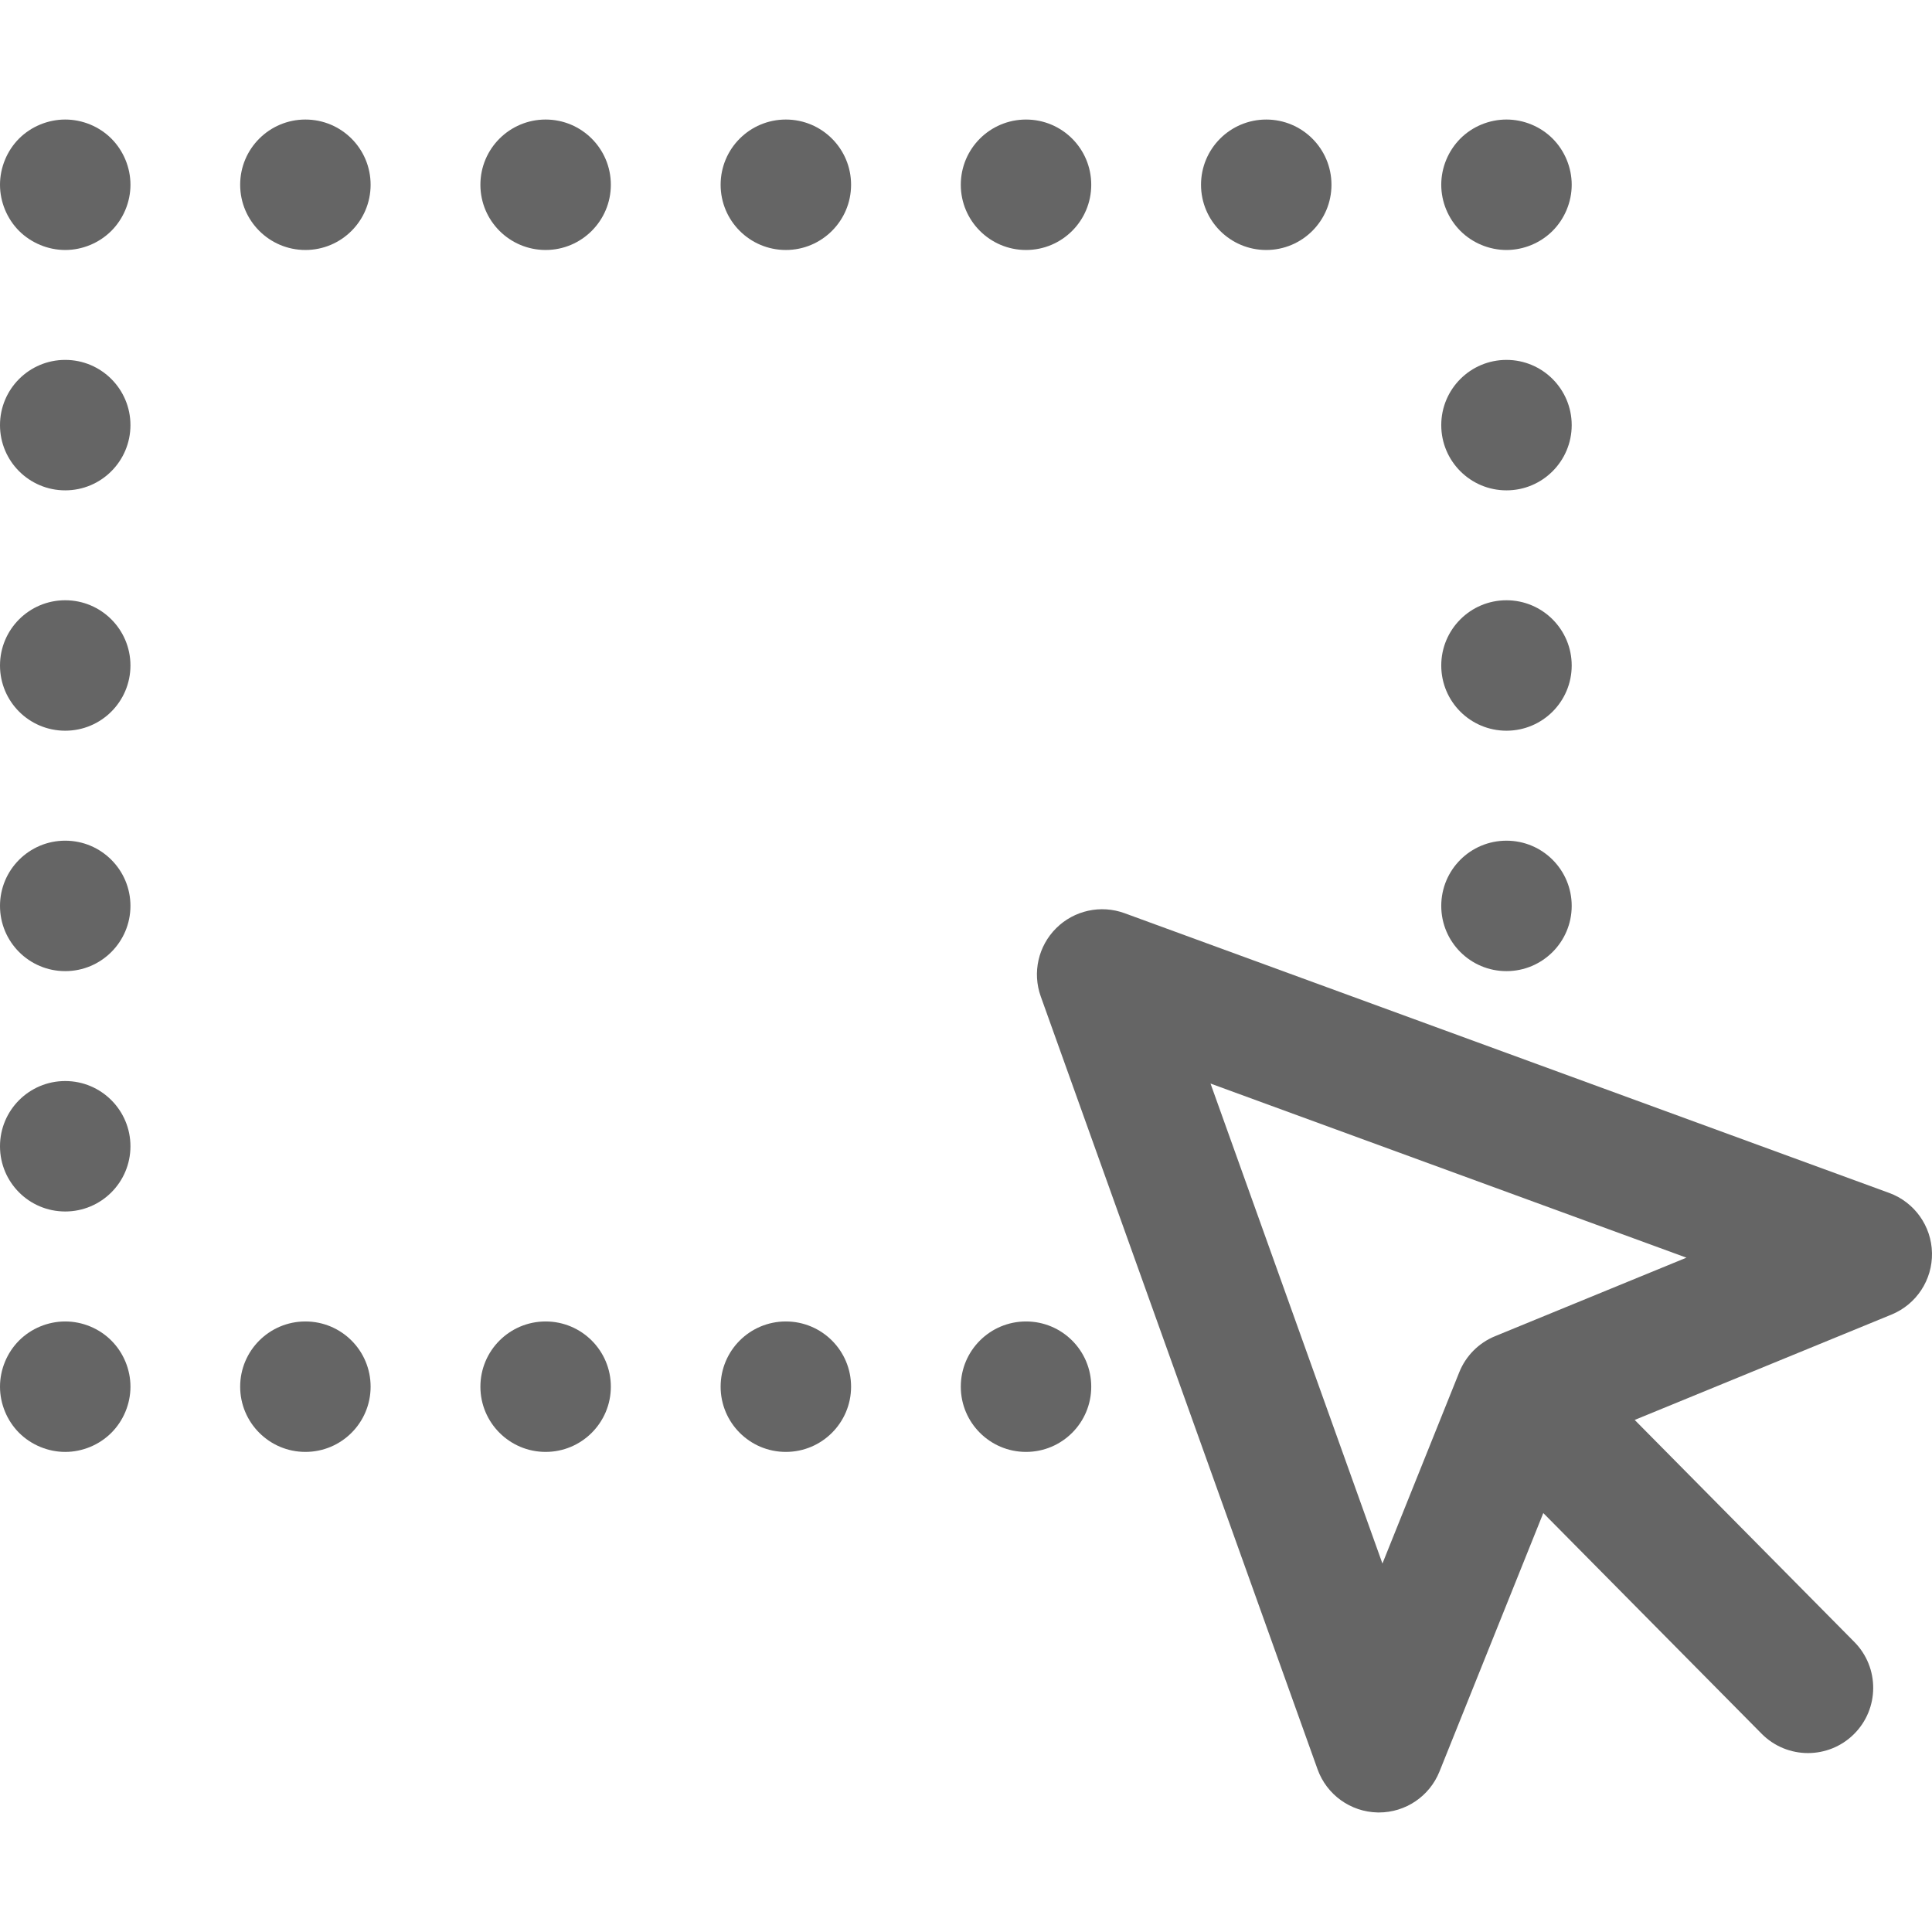 <?xml version="1.0" encoding="iso-8859-1"?>
<!-- Generator: Adobe Illustrator 18.0.0, SVG Export Plug-In . SVG Version: 6.00 Build 0)  -->
<!DOCTYPE svg PUBLIC "-//W3C//DTD SVG 1.1//EN" "http://www.w3.org/Graphics/SVG/1.1/DTD/svg11.dtd">
<svg xmlns="http://www.w3.org/2000/svg" xmlns:xlink="http://www.w3.org/1999/xlink" version="1.1" id="Capa_1" x="0px" y="0px" viewBox="0 0 297 297" style="enable-background:new 0 0 297 297;" xml:space="preserve" width="512px" height="512px">
<g>
	<path d="M83.877,203.144c-5.535,0-10.027,4.482-10.027,10.027c0,5.534,4.492,10.026,10.027,10.026   c5.535,0,10.026-4.492,10.026-10.026C93.903,207.626,89.412,203.144,83.877,203.144z" fill="#656565"/>
	<path d="M46.947,203.144c-5.535,0-10.027,4.482-10.027,10.027c0,5.534,4.492,10.026,10.027,10.026   c5.545,0,10.026-4.492,10.026-10.026C56.974,207.626,52.492,203.144,46.947,203.144z" fill="#656565"/>
	<path d="M120.807,203.144c-5.546,0-10.027,4.482-10.027,10.027c0,5.534,4.481,10.026,10.027,10.026   c5.534,0,10.026-4.492,10.026-10.026C130.833,207.626,126.341,203.144,120.807,203.144z" fill="#656565"/>
	<path d="M157.727,203.144c-5.536,0-10.027,4.482-10.027,10.027c0,5.534,4.491,10.026,10.027,10.026   c5.544,0,10.026-4.492,10.026-10.026C167.753,207.626,163.27,203.144,157.727,203.144z" fill="#656565"/>
	<path d="M10.027,203.144c-2.638,0-5.225,1.063-7.099,2.938C1.073,207.947,0,210.523,0,213.172c0,2.637,1.073,5.224,2.929,7.088   c1.874,1.865,4.461,2.938,7.099,2.938s5.225-1.073,7.089-2.938c1.865-1.864,2.938-4.451,2.938-7.088   c0-2.648-1.072-5.225-2.938-7.09C15.252,204.207,12.665,203.144,10.027,203.144z" fill="#656565"/>
	<path d="M10.027,129.235C4.482,129.235,0,133.727,0,139.262c0,5.535,4.482,10.027,10.027,10.027   c5.535,0,10.026-4.492,10.026-10.027C20.054,133.727,15.563,129.235,10.027,129.235z" fill="#656565"/>
	<path d="M10.027,92.275C4.482,92.275,0,96.767,0,102.302c0,5.546,4.482,10.027,10.027,10.027c5.535,0,10.026-4.481,10.026-10.027   C20.054,96.767,15.563,92.275,10.027,92.275z" fill="#656565"/>
	<path d="M10.027,55.326C4.482,55.326,0,59.817,0,65.352C0,70.888,4.482,75.38,10.027,75.38c5.535,0,10.026-4.492,10.026-10.027   C20.054,59.817,15.563,55.326,10.027,55.326z" fill="#656565"/>
	<path d="M10.027,166.185C4.482,166.185,0,170.677,0,176.211c0,5.546,4.482,10.027,10.027,10.027   c5.535,0,10.026-4.482,10.026-10.027C20.054,170.677,15.563,166.185,10.027,166.185z" fill="#656565"/>
	<path d="M10.027,18.376c-2.638,0-5.225,1.063-7.099,2.928C1.073,23.169,0,25.756,0,28.402c0,2.638,1.073,5.225,2.929,7.09   c1.874,1.865,4.461,2.938,7.099,2.938s5.214-1.072,7.089-2.938c1.865-1.875,2.938-4.452,2.938-7.09   c0-2.646-1.072-5.224-2.938-7.099C15.252,19.439,12.665,18.376,10.027,18.376z" fill="#656565"/>
	<path d="M157.727,38.43c5.544,0,10.026-4.491,10.026-10.027c0-5.545-4.482-10.026-10.026-10.026   c-5.536,0-10.027,4.481-10.027,10.026C147.699,33.938,152.19,38.43,157.727,38.43z" fill="#656565"/>
	<path d="M194.656,38.43c5.534,0,10.026-4.491,10.026-10.027c0-5.545-4.492-10.026-10.026-10.026   c-5.536,0-10.027,4.481-10.027,10.026C184.629,33.938,189.12,38.43,194.656,38.43z" fill="#656565"/>
	<path d="M83.877,18.376c-5.535,0-10.027,4.481-10.027,10.026c0,5.536,4.492,10.027,10.027,10.027   c5.535,0,10.026-4.491,10.026-10.027C93.903,22.857,89.412,18.376,83.877,18.376z" fill="#656565"/>
	<path d="M46.947,18.376c-5.535,0-10.027,4.481-10.027,10.026c0,5.536,4.492,10.027,10.027,10.027   c5.545,0,10.026-4.491,10.026-10.027C56.974,22.857,52.492,18.376,46.947,18.376z" fill="#656565"/>
	<path d="M120.807,18.376c-5.546,0-10.027,4.481-10.027,10.026c0,5.536,4.481,10.027,10.027,10.027   c5.534,0,10.026-4.491,10.026-10.027C130.833,22.857,126.341,18.376,120.807,18.376z" fill="#656565"/>
	<path d="M231.586,38.43c2.637,0,5.224-1.072,7.088-2.938c1.865-1.865,2.939-4.452,2.939-7.09c0-2.646-1.073-5.233-2.939-7.099   c-1.864-1.864-4.451-2.928-7.088-2.928c-2.648,0-5.226,1.063-7.09,2.928c-1.865,1.875-2.938,4.452-2.938,7.099   c0,2.638,1.072,5.215,2.938,7.09C226.36,37.357,228.947,38.43,231.586,38.43z" fill="#656565"/>
	<path d="M231.586,112.329c5.534,0,10.026-4.481,10.026-10.027c0-5.535-4.492-10.026-10.026-10.026   c-5.546,0-10.027,4.491-10.027,10.026C221.559,107.848,226.04,112.329,231.586,112.329z" fill="#656565"/>
	<path d="M231.586,75.38c5.534,0,10.026-4.492,10.026-10.027c0-5.535-4.492-10.026-10.026-10.026   c-5.546,0-10.027,4.491-10.027,10.026C221.559,70.888,226.04,75.38,231.586,75.38z" fill="#656565"/>
	<path d="M231.586,149.289c5.534,0,10.026-4.492,10.026-10.027c0-5.545-4.492-10.026-10.026-10.026   c-5.546,0-10.027,4.481-10.027,10.026C221.559,144.797,226.04,149.289,231.586,149.289z" fill="#656565"/>
	<path d="M290.418,183.386l-117.542-43.003c-3.652-1.334-7.751-0.439-10.511,2.303c-2.76,2.742-3.686,6.832-2.373,10.495   l42.549,118.798c1.404,3.921,5.085,6.564,9.25,6.644c0.064,0.001,0.127,0.002,0.19,0.002c4.089,0,7.776-2.485,9.304-6.29   l15.961-39.739l33.56,33.923c1.961,1.981,4.544,2.975,7.128,2.975c2.549,0,5.098-0.966,7.053-2.898   c3.937-3.896,3.971-10.243,0.076-14.181l-33.769-34.134l39.485-16.199c3.828-1.57,6.299-5.333,6.219-9.471   C296.919,188.472,294.305,184.809,290.418,183.386z M229.827,205.409c-2.506,1.028-4.489,3.026-5.499,5.54l-11.811,29.409   l-26.428-73.787l73.162,26.767L229.827,205.409z" fill="#656565"/>
</g>
<g>
</g>
<g>
</g>
<g>
</g>
<g>
</g>
<g>
</g>
<g>
</g>
<g>
</g>
<g>
</g>
<g>
</g>
<g>
</g>
<g>
</g>
<g>
</g>
<g>
</g>
<g>
</g>
<g>
</g>
</svg>
